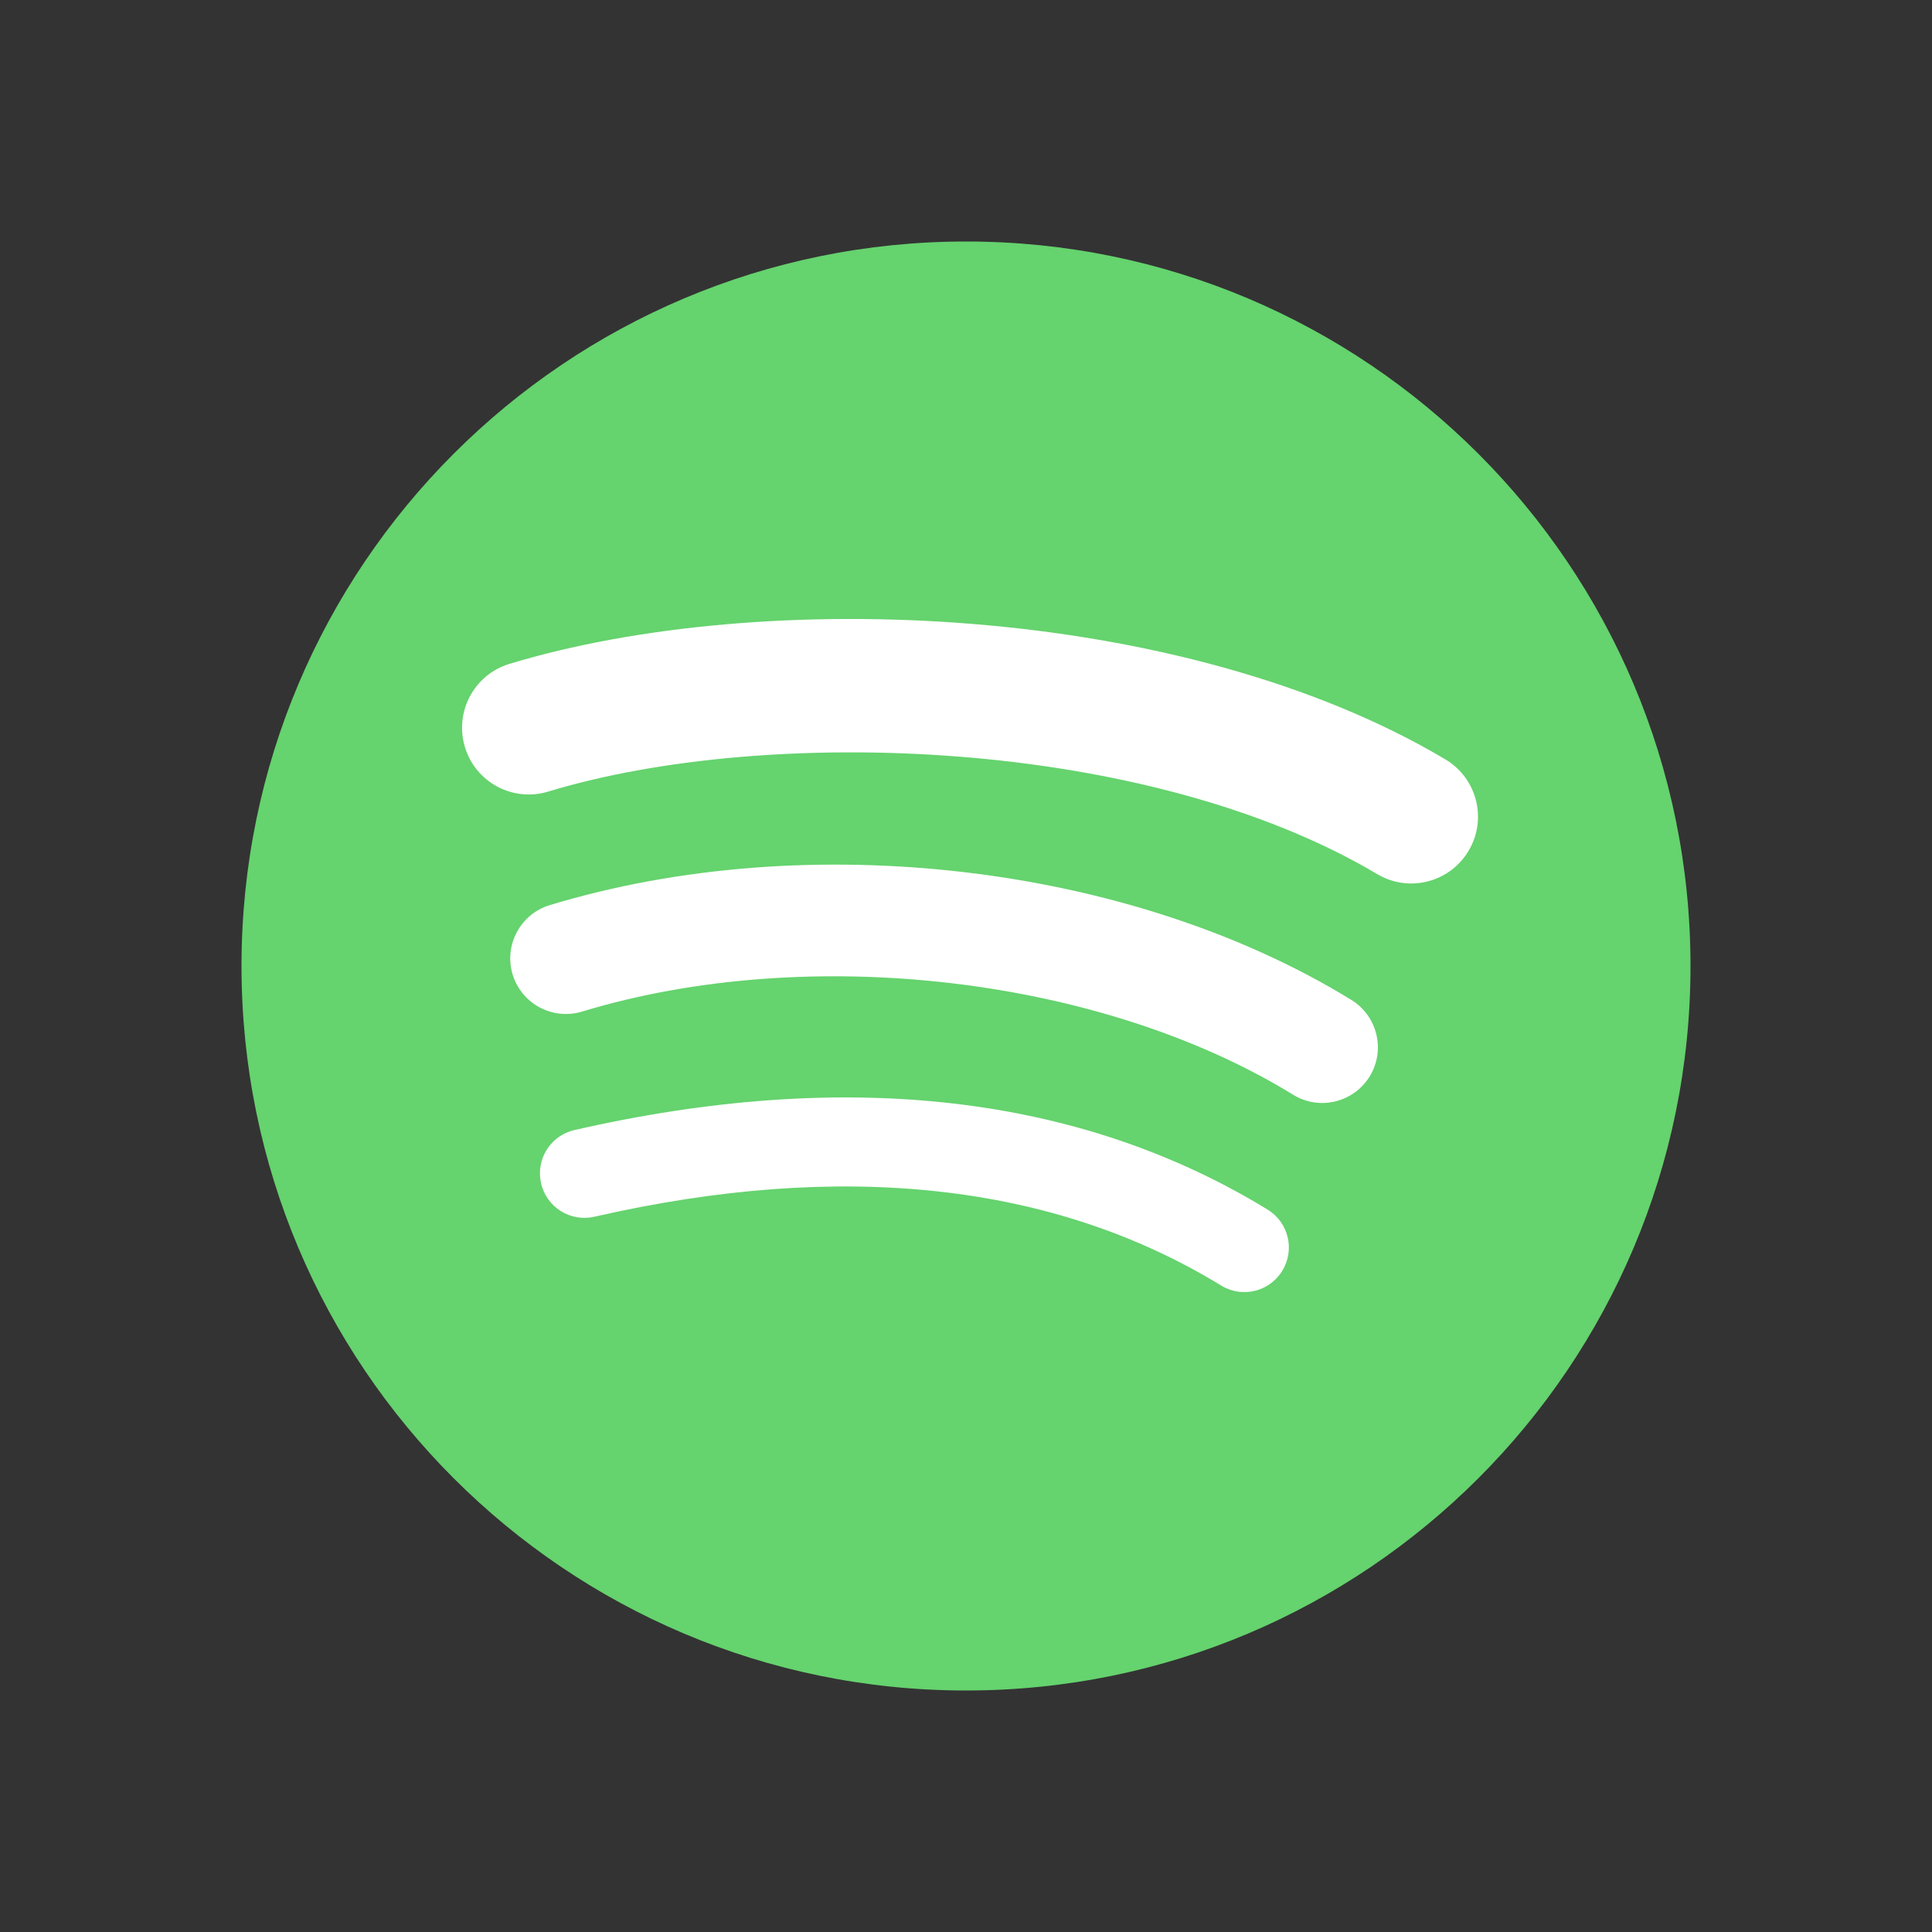 <svg viewBox="0 0 32 32" fill="none" xmlns="http://www.w3.org/2000/svg">
<rect x="0" y="0" width="32" height="32" fill="#333333" stroke="none"/>
<path d="M16 4C9.373 4 4 9.373 4 16C4 22.628 9.373 28 16 28C22.628 28 28 22.628 28 16C28 9.373 22.628 4 16 4Z" fill="#65D36E"/>
<path d="M21.239 21.047C21.027 21.396 20.574 21.505 20.227 21.293C17.451 19.596 13.958 19.213 9.844 20.153C9.447 20.244 9.052 19.995 8.962 19.599C8.871 19.203 9.118 18.807 9.516 18.717C14.018 17.688 17.88 18.131 20.995 20.034C21.342 20.246 21.452 20.7 21.239 21.047Z" fill="white"/>
<path d="M22.686 17.829C22.418 18.263 21.851 18.399 21.418 18.132C18.242 16.18 13.399 15.614 9.641 16.755C9.154 16.902 8.639 16.628 8.491 16.141C8.344 15.654 8.619 15.14 9.105 14.992C13.398 13.689 18.735 14.32 22.383 16.562C22.816 16.829 22.952 17.396 22.686 17.829Z" fill="white"/>
<path d="M22.811 14.478C19.001 12.215 12.716 12.007 9.08 13.111C8.495 13.289 7.878 12.959 7.701 12.375C7.524 11.79 7.853 11.173 8.438 10.996C12.613 9.728 19.553 9.973 23.939 12.577C24.464 12.889 24.637 13.567 24.325 14.091C24.014 14.617 23.334 14.79 22.811 14.478Z" fill="white"/>
</svg>
